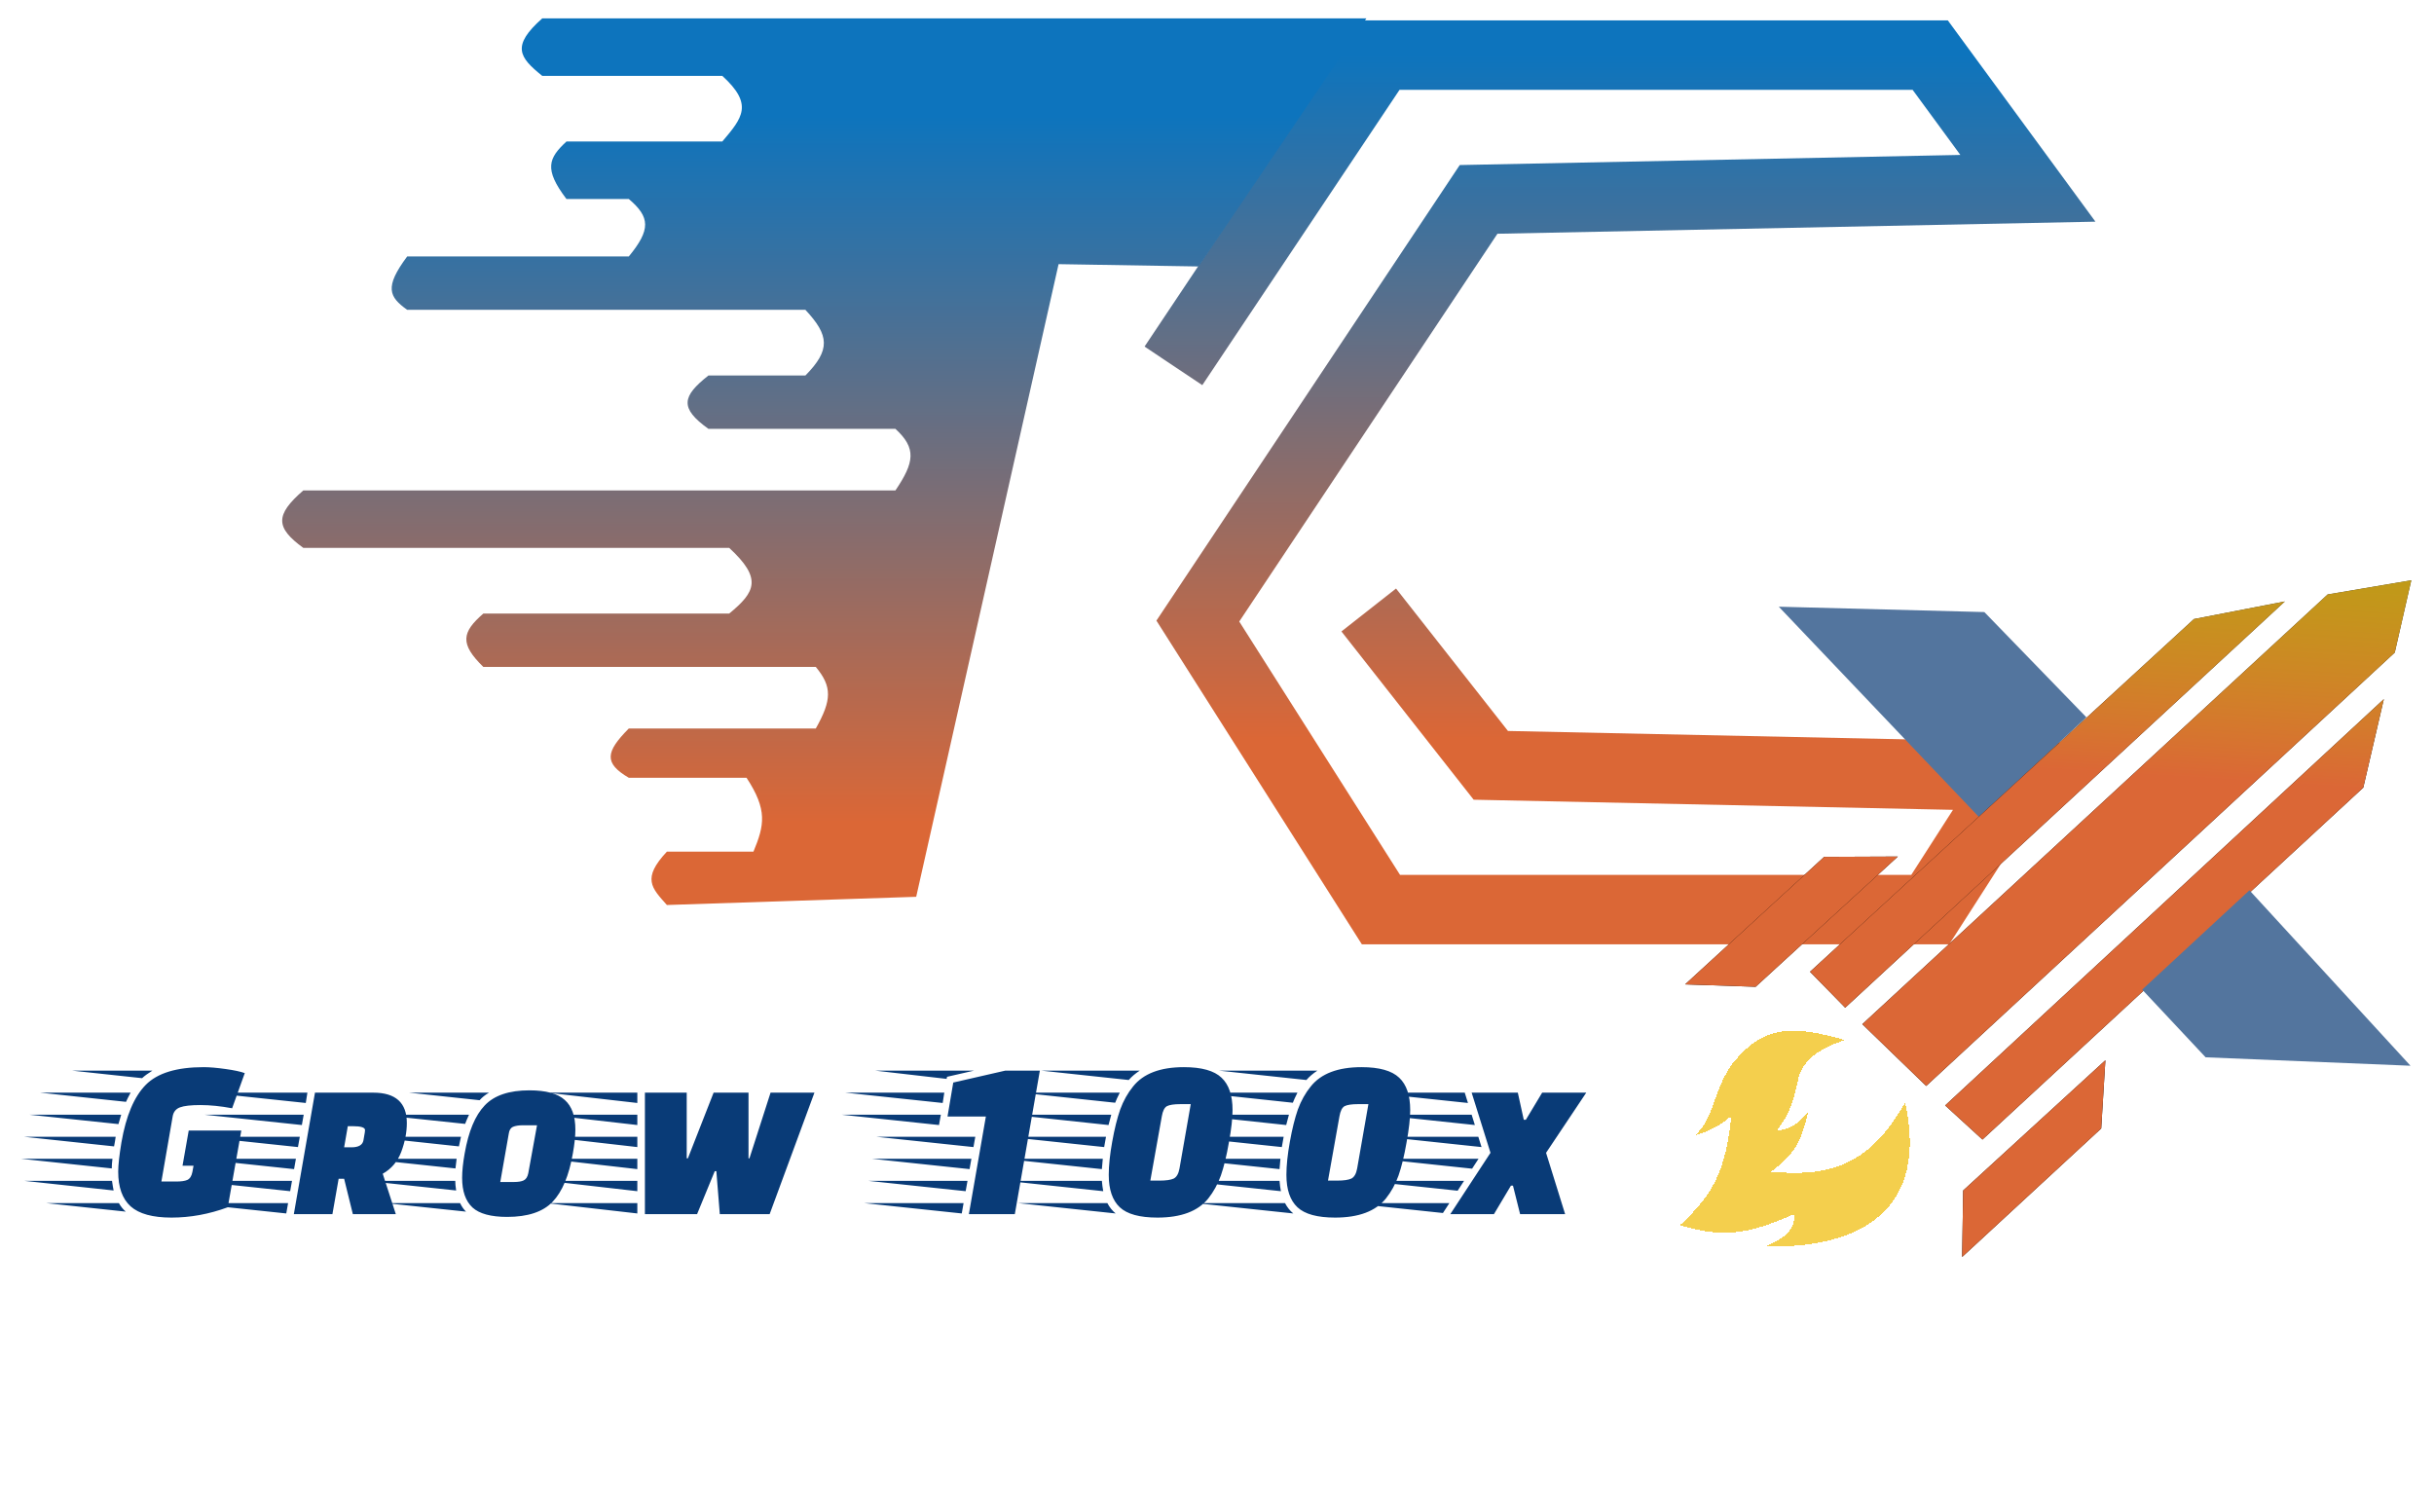 <svg width="103" height="64" viewBox="0 0 103 64" fill="none" xmlns="http://www.w3.org/2000/svg">
<g filter="url(#filter0_d_21_713)">
<path d="M49.656 14.704L58.438 1.555H81.682L85.815 7.19L62.57 7.66L50.689 25.504L58.438 37.714H81.682L85.298 32.078L63.087 31.609L57.921 25.035" stroke="url(#paint0_linear_21_713)" stroke-width="2.939"/>
</g>
<g filter="url(#filter1_d_21_713)">
<path d="M73.276 44.278C74.564 42.669 75.67 42.549 78.083 43.234C77.011 43.572 76.337 44.067 76.12 44.775C75.901 45.848 75.721 46.382 75.181 47.077C75.71 47.003 76.001 46.856 76.504 46.308C76.21 47.633 75.843 48.155 74.936 48.808C77.399 49.024 79.083 48.585 80.62 45.875C81.588 50.305 78.902 52.056 74.727 51.97C75.577 51.562 75.942 51.296 75.931 50.594C73.896 51.5 72.838 51.596 71.092 51.067C72.532 49.74 73.02 48.737 73.268 46.446C72.747 46.878 72.409 47.053 71.735 47.268C72.585 46.443 72.448 45.51 73.276 44.278Z" fill="#F2C31E" fill-opacity="0.786" shape-rendering="crispEdges"/>
</g>
<g filter="url(#filter2_d_21_713)">
<path d="M57.821 0H22.946C21.627 1.171 21.97 1.646 22.946 2.432H30.565C31.893 3.64 31.421 4.204 30.565 5.211H23.971C23.213 5.911 23.008 6.376 23.971 7.643H26.609C27.517 8.412 27.544 8.938 26.609 10.075H17.231C16.256 11.38 16.464 11.784 17.231 12.333H34.082C35.095 13.418 35.152 14.027 34.082 15.112H29.979C28.862 15.994 28.748 16.488 29.979 17.37H37.892C38.788 18.193 38.698 18.783 37.892 19.976H12.835C11.632 21.018 11.658 21.549 12.835 22.407H30.858C32.262 23.703 31.974 24.268 30.858 25.186H20.454C19.538 25.98 19.451 26.466 20.454 27.445H34.522C35.22 28.284 35.2 28.845 34.522 30.05H26.609C25.628 31.041 25.547 31.512 26.609 32.135H31.591C32.486 33.498 32.347 34.145 31.884 35.261H28.221C27.154 36.4 27.575 36.793 28.221 37.519L38.771 37.172L44.796 10.4L50.725 10.498L57.821 0Z" fill="url(#paint1_linear_21_713)"/>
</g>
<g filter="url(#filter3_d_21_713)">
<path d="M75.273 24.896L83.746 33.798L88.29 29.576L83.972 25.123L75.273 24.896Z" fill="#53759E"/>
</g>
<g filter="url(#filter4_d_21_713)">
<path d="M9.639 50.31C8.848 50.602 8.054 50.747 7.257 50.747C6.46 50.747 5.884 50.589 5.527 50.271C5.177 49.954 5.002 49.464 5.002 48.803C5.002 48.525 5.048 48.113 5.138 47.569C5.333 46.441 5.676 45.628 6.169 45.129C6.661 44.63 7.478 44.381 8.618 44.381C8.864 44.381 9.172 44.407 9.542 44.459C9.911 44.51 10.183 44.569 10.358 44.633L9.823 46.121C9.337 46.03 8.89 45.985 8.482 45.985C8.08 45.985 7.792 46.017 7.617 46.082C7.442 46.147 7.338 46.276 7.306 46.471L6.83 49.221H7.442C7.662 49.221 7.824 49.199 7.928 49.153C8.038 49.101 8.109 48.988 8.142 48.813L8.19 48.551H7.724L7.986 47.063H10.212L9.639 50.31ZM4.866 47.52C4.853 47.572 4.84 47.643 4.827 47.734L1.007 47.326H4.895L4.866 47.52ZM4.759 48.259C4.74 48.408 4.73 48.544 4.73 48.667L0.9 48.259H4.759ZM5.129 46.393L5.012 46.791L1.241 46.393H5.129ZM4.74 49.192C4.766 49.374 4.788 49.51 4.808 49.6L1.027 49.192H4.74ZM5.527 45.46C5.436 45.628 5.372 45.758 5.333 45.849L1.698 45.46H5.527ZM5.031 50.135C5.116 50.284 5.213 50.404 5.323 50.495L1.96 50.135H5.031ZM6.451 44.527C6.263 44.643 6.117 44.75 6.013 44.847L3.039 44.527H6.451ZM15.797 45.46C16.743 45.46 17.216 45.887 17.216 46.743C17.216 47.132 17.139 47.536 16.983 47.958C16.828 48.372 16.565 48.684 16.196 48.891L16.75 50.602H14.932L14.563 49.105H14.33L14.067 50.602H12.434L13.329 45.46H15.797ZM15.438 47.141C15.438 47.135 15.441 47.102 15.447 47.044C15.447 46.934 15.276 46.879 14.932 46.879H14.718L14.563 47.773H14.874C15.172 47.773 15.341 47.676 15.379 47.481L15.438 47.141ZM12.114 50.572L7.992 50.135H12.191L12.114 50.572ZM12.444 48.696L8.323 48.259H12.522L12.444 48.696ZM12.609 47.763L8.488 47.326H12.687L12.609 47.763ZM12.774 46.83L8.653 46.393H12.852L12.774 46.83ZM12.94 45.897L8.818 45.46H13.008L12.94 45.897ZM12.279 49.63L8.157 49.192H12.357L12.279 49.63ZM22.404 45.362C23.104 45.362 23.603 45.499 23.901 45.771C24.199 46.036 24.348 46.454 24.348 47.025C24.348 47.303 24.312 47.64 24.241 48.035C24.079 48.969 23.794 49.649 23.386 50.077C22.978 50.504 22.336 50.718 21.461 50.718C20.774 50.718 20.285 50.585 19.994 50.32C19.702 50.047 19.556 49.63 19.556 49.066C19.556 48.774 19.592 48.431 19.663 48.035C19.825 47.102 20.107 46.425 20.509 46.004C20.91 45.576 21.542 45.362 22.404 45.362ZM21.743 49.241C21.931 49.241 22.07 49.218 22.161 49.173C22.258 49.127 22.323 49.027 22.355 48.871L22.725 46.84H22.132C21.951 46.84 21.808 46.863 21.704 46.908C21.607 46.953 21.549 47.05 21.529 47.2L21.17 49.241H21.743ZM19.323 48.259C19.297 48.46 19.281 48.596 19.274 48.667L15.445 48.259H19.323ZM19.508 47.326L19.42 47.734L15.62 47.326H19.508ZM19.265 49.192C19.265 49.296 19.277 49.432 19.303 49.6L15.483 49.192H19.265ZM19.848 46.393C19.77 46.561 19.715 46.691 19.683 46.782L16.008 46.393H19.848ZM19.469 50.135C19.546 50.291 19.631 50.41 19.721 50.495L16.329 50.135H19.469ZM20.693 45.46C20.538 45.55 20.405 45.657 20.295 45.78L17.311 45.46H20.693ZM27.291 50.602V45.46H29.06V48.24H29.109L30.198 45.46H31.675V48.24H31.714L32.608 45.46H34.465L32.569 50.602H30.46L30.314 48.784H30.246L29.498 50.602H27.291ZM26.97 45.46V45.897L23.151 45.46H26.97ZM26.97 46.393V46.83L23.151 46.393H26.97ZM26.97 47.326V47.763L23.151 47.326H26.97ZM26.97 48.259V48.696L23.151 48.259H26.97ZM26.97 49.192V49.63L23.151 49.192H26.97ZM26.97 50.135V50.572L23.151 50.135H26.97ZM42.944 50.602H41L41.719 46.471H40.096L40.339 45.032L42.545 44.527H44.004L42.944 50.602ZM40.699 50.572L36.577 50.135H40.776L40.699 50.572ZM41.029 48.696L36.908 48.259H41.107L41.029 48.696ZM41.194 47.763L37.073 47.326H41.272L41.194 47.763ZM39.736 46.83L35.615 46.393H39.814L39.736 46.83ZM39.892 45.897L35.771 45.46H39.96L39.892 45.897ZM40.864 49.63L36.743 49.192H40.942L40.864 49.63ZM40.057 44.877L37.025 44.527H41.224L40.077 44.789L40.057 44.877ZM46.725 47.763L42.604 47.326H46.803L46.725 47.763ZM46.628 48.696L42.507 48.259H46.667C46.654 48.369 46.641 48.515 46.628 48.696ZM47.026 46.393L46.91 46.83L42.827 46.393H47.026ZM46.628 49.192C46.641 49.348 46.66 49.493 46.686 49.63L42.575 49.192H46.628ZM47.386 45.46C47.295 45.641 47.23 45.784 47.191 45.887L43.206 45.46H47.386ZM48.232 44.527C48.044 44.65 47.888 44.782 47.765 44.925L44.052 44.527H48.232ZM47.211 50.572L43.09 50.135H46.861C46.952 50.31 47.068 50.456 47.211 50.572ZM50.098 44.381C50.849 44.381 51.381 44.53 51.692 44.828C52.003 45.12 52.158 45.576 52.158 46.198C52.158 46.542 52.107 46.999 52.003 47.569C51.906 48.133 51.792 48.599 51.663 48.969C51.533 49.331 51.355 49.656 51.128 49.941C50.694 50.478 49.978 50.747 48.98 50.747C48.228 50.747 47.697 50.602 47.386 50.31C47.075 50.018 46.919 49.562 46.919 48.939C46.919 48.544 46.968 48.078 47.065 47.54C47.162 46.995 47.276 46.539 47.405 46.169C47.541 45.8 47.723 45.476 47.95 45.197C48.384 44.653 49.1 44.381 50.098 44.381ZM49.068 49.182C49.346 49.182 49.547 49.153 49.67 49.095C49.793 49.03 49.874 48.888 49.913 48.667L50.389 45.946H49.952C49.68 45.946 49.489 45.975 49.379 46.033C49.275 46.092 49.204 46.234 49.165 46.461L48.679 49.182H49.068ZM54.243 47.763L50.121 47.326H54.321L54.243 47.763ZM54.146 48.696L50.024 48.259H54.184C54.172 48.369 54.158 48.515 54.146 48.696ZM54.544 46.393L54.428 46.83L50.345 46.393H54.544ZM54.146 49.192C54.158 49.348 54.178 49.493 54.204 49.63L50.092 49.192H54.146ZM54.904 45.46C54.813 45.641 54.748 45.784 54.709 45.887L50.724 45.46H54.904ZM55.749 44.527C55.562 44.65 55.406 44.782 55.283 44.925L51.57 44.527H55.749ZM54.729 50.572L50.608 50.135H54.379C54.47 50.31 54.586 50.456 54.729 50.572ZM57.616 44.381C58.367 44.381 58.899 44.53 59.21 44.828C59.521 45.12 59.676 45.576 59.676 46.198C59.676 46.542 59.624 46.999 59.521 47.569C59.423 48.133 59.31 48.599 59.181 48.969C59.051 49.331 58.873 49.656 58.646 49.941C58.212 50.478 57.496 50.747 56.498 50.747C55.746 50.747 55.215 50.602 54.904 50.31C54.593 50.018 54.437 49.562 54.437 48.939C54.437 48.544 54.486 48.078 54.583 47.54C54.68 46.995 54.794 46.539 54.923 46.169C55.059 45.8 55.241 45.476 55.468 45.197C55.902 44.653 56.618 44.381 57.616 44.381ZM56.585 49.182C56.864 49.182 57.065 49.153 57.188 49.095C57.311 49.03 57.392 48.888 57.431 48.667L57.907 45.946H57.47C57.198 45.946 57.007 45.975 56.896 46.033C56.793 46.092 56.721 46.234 56.682 46.461L56.197 49.182H56.585ZM61.333 50.135L61.061 50.553L57.134 50.135H61.333ZM62.567 48.259L62.295 48.677L58.368 48.259H62.567ZM57.756 49.192H61.955L61.683 49.61L57.756 49.192ZM62.12 45.897L57.999 45.46H61.984L62.12 45.897ZM58.582 47.326H62.558L62.694 47.763L58.582 47.326ZM58.3 46.393H62.276L62.412 46.83L58.3 46.393ZM64.23 45.46L64.482 46.607H64.57L65.26 45.46H67.126L65.425 48.006L66.232 50.602H64.327L64.025 49.396H63.938L63.219 50.602H61.372L63.073 48.006L62.276 45.46H64.23Z" fill="#093B77"/>
</g>
<g filter="url(#filter5_d_21_713)">
<path d="M100.007 32.551L100.877 28.808L82.314 46.001L83.892 47.444L100.007 32.551Z" fill="black"/>
<path d="M100.007 32.551L100.877 28.808L82.314 46.001L83.892 47.444L100.007 32.551Z" fill="url(#paint2_linear_21_713)"/>
<path d="M101.339 26.837L102.039 23.777L98.5 24.377L78.809 42.562L81.511 45.176L101.339 26.837Z" fill="black"/>
<path d="M101.339 26.837L102.039 23.777L98.5 24.377L78.809 42.562L81.511 45.176L101.339 26.837Z" fill="url(#paint3_linear_21_713)"/>
<path d="M92.842 25.418L96.688 24.674L78.083 41.864L76.596 40.344L92.842 25.418Z" fill="black"/>
<path d="M92.842 25.418L96.688 24.674L78.083 41.864L76.596 40.344L92.842 25.418Z" fill="url(#paint4_linear_21_713)"/>
<path d="M77.193 35.482L80.311 35.469L74.294 40.979L71.311 40.878L77.193 35.482Z" fill="black"/>
<path d="M77.193 35.482L80.311 35.469L74.294 40.979L71.311 40.878L77.193 35.482Z" fill="url(#paint5_linear_21_713)"/>
<path d="M88.917 46.976L89.094 44.089L83.077 49.599L83.032 52.413L88.917 46.976Z" fill="black"/>
<path d="M88.917 46.976L89.094 44.089L83.077 49.599L83.032 52.413L88.917 46.976Z" fill="url(#paint6_linear_21_713)"/>
</g>
<g filter="url(#filter6_d_21_713)">
<path d="M95.19 36.896L90.651 41.099L93.335 43.964L102.005 44.321L95.19 36.896Z" fill="#53759E"/>
</g>
<defs>
<filter id="filter0_d_21_713" x="47.657" y="0.085" width="41.794" height="40.653" filterUnits="userSpaceOnUse" color-interpolation-filters="sRGB">
<feFlood flood-opacity="0" result="BackgroundImageFix"/>
<feColorMatrix in="SourceAlpha" type="matrix" values="0 0 0 0 0 0 0 0 0 0 0 0 0 0 0 0 0 0 127 0" result="hardAlpha"/>
<feOffset dy="0.778"/>
<feGaussianBlur stdDeviation="0.389"/>
<feComposite in2="hardAlpha" operator="out"/>
<feColorMatrix type="matrix" values="0 0 0 0 0 0 0 0 0 0 0 0 0 0 0 0 0 0 0.25 0"/>
<feBlend mode="normal" in2="BackgroundImageFix" result="effect1_dropShadow_21_713"/>
<feBlend mode="normal" in="SourceGraphic" in2="effect1_dropShadow_21_713" result="shape"/>
</filter>
<filter id="filter1_d_21_713" x="70.314" y="42.839" width="11.281" height="10.689" filterUnits="userSpaceOnUse" color-interpolation-filters="sRGB">
<feFlood flood-opacity="0" result="BackgroundImageFix"/>
<feColorMatrix in="SourceAlpha" type="matrix" values="0 0 0 0 0 0 0 0 0 0 0 0 0 0 0 0 0 0 127 0" result="hardAlpha"/>
<feOffset dy="0.778"/>
<feGaussianBlur stdDeviation="0.389"/>
<feComposite in2="hardAlpha" operator="out"/>
<feColorMatrix type="matrix" values="0 0 0 0 0 0 0 0 0 0 0 0 0 0 0 0 0 0 0.25 0"/>
<feBlend mode="normal" in2="BackgroundImageFix" result="effect1_dropShadow_21_713"/>
<feBlend mode="normal" in="SourceGraphic" in2="effect1_dropShadow_21_713" result="shape"/>
</filter>
<filter id="filter2_d_21_713" x="11.165" y="0" width="47.433" height="39.074" filterUnits="userSpaceOnUse" color-interpolation-filters="sRGB">
<feFlood flood-opacity="0" result="BackgroundImageFix"/>
<feColorMatrix in="SourceAlpha" type="matrix" values="0 0 0 0 0 0 0 0 0 0 0 0 0 0 0 0 0 0 127 0" result="hardAlpha"/>
<feOffset dy="0.778"/>
<feGaussianBlur stdDeviation="0.389"/>
<feComposite in2="hardAlpha" operator="out"/>
<feColorMatrix type="matrix" values="0 0 0 0 0 0 0 0 0 0 0 0 0 0 0 0 0 0 0.25 0"/>
<feBlend mode="normal" in2="BackgroundImageFix" result="effect1_dropShadow_21_713"/>
<feBlend mode="normal" in="SourceGraphic" in2="effect1_dropShadow_21_713" result="shape"/>
</filter>
<filter id="filter3_d_21_713" x="74.496" y="24.896" width="14.572" height="10.457" filterUnits="userSpaceOnUse" color-interpolation-filters="sRGB">
<feFlood flood-opacity="0" result="BackgroundImageFix"/>
<feColorMatrix in="SourceAlpha" type="matrix" values="0 0 0 0 0 0 0 0 0 0 0 0 0 0 0 0 0 0 127 0" result="hardAlpha"/>
<feOffset dy="0.778"/>
<feGaussianBlur stdDeviation="0.389"/>
<feComposite in2="hardAlpha" operator="out"/>
<feColorMatrix type="matrix" values="0 0 0 0 0 0 0 0 0 0 0 0 0 0 0 0 0 0 0.25 0"/>
<feBlend mode="normal" in2="BackgroundImageFix" result="effect1_dropShadow_21_713"/>
<feBlend mode="normal" in="SourceGraphic" in2="effect1_dropShadow_21_713" result="shape"/>
</filter>
<filter id="filter4_d_21_713" x="0.123" y="44.381" width="67.781" height="7.922" filterUnits="userSpaceOnUse" color-interpolation-filters="sRGB">
<feFlood flood-opacity="0" result="BackgroundImageFix"/>
<feColorMatrix in="SourceAlpha" type="matrix" values="0 0 0 0 0 0 0 0 0 0 0 0 0 0 0 0 0 0 127 0" result="hardAlpha"/>
<feOffset dy="0.778"/>
<feGaussianBlur stdDeviation="0.389"/>
<feComposite in2="hardAlpha" operator="out"/>
<feColorMatrix type="matrix" values="0 0 0 0 0 0 0 0 0 0 0 0 0 0 0 0 0 0 0.25 0"/>
<feBlend mode="normal" in2="BackgroundImageFix" result="effect1_dropShadow_21_713"/>
<feBlend mode="normal" in="SourceGraphic" in2="effect1_dropShadow_21_713" result="shape"/>
</filter>
<filter id="filter5_d_21_713" x="70.533" y="23.777" width="32.284" height="30.191" filterUnits="userSpaceOnUse" color-interpolation-filters="sRGB">
<feFlood flood-opacity="0" result="BackgroundImageFix"/>
<feColorMatrix in="SourceAlpha" type="matrix" values="0 0 0 0 0 0 0 0 0 0 0 0 0 0 0 0 0 0 127 0" result="hardAlpha"/>
<feOffset dy="0.778"/>
<feGaussianBlur stdDeviation="0.389"/>
<feComposite in2="hardAlpha" operator="out"/>
<feColorMatrix type="matrix" values="0 0 0 0 0 0 0 0 0 0 0 0 0 0 0 0 0 0 0.25 0"/>
<feBlend mode="normal" in2="BackgroundImageFix" result="effect1_dropShadow_21_713"/>
<feBlend mode="normal" in="SourceGraphic" in2="effect1_dropShadow_21_713" result="shape"/>
</filter>
<filter id="filter6_d_21_713" x="89.873" y="36.896" width="12.91" height="8.98" filterUnits="userSpaceOnUse" color-interpolation-filters="sRGB">
<feFlood flood-opacity="0" result="BackgroundImageFix"/>
<feColorMatrix in="SourceAlpha" type="matrix" values="0 0 0 0 0 0 0 0 0 0 0 0 0 0 0 0 0 0 127 0" result="hardAlpha"/>
<feOffset dy="0.778"/>
<feGaussianBlur stdDeviation="0.389"/>
<feComposite in2="hardAlpha" operator="out"/>
<feColorMatrix type="matrix" values="0 0 0 0 0 0 0 0 0 0 0 0 0 0 0 0 0 0 0.25 0"/>
<feBlend mode="normal" in2="BackgroundImageFix" result="effect1_dropShadow_21_713"/>
<feBlend mode="normal" in="SourceGraphic" in2="effect1_dropShadow_21_713" result="shape"/>
</filter>
<linearGradient id="paint0_linear_21_713" x1="67.735" y1="1.555" x2="67.735" y2="37.714" gradientUnits="userSpaceOnUse">
<stop stop-color="#0D74BD"/>
<stop offset="0.8" stop-color="#DB6736"/>
</linearGradient>
<linearGradient id="paint1_linear_21_713" x1="34.882" y1="34.046" x2="34.882" y2="3.474" gradientUnits="userSpaceOnUse">
<stop stop-color="#DB6736"/>
<stop offset="0.979" stop-color="#0D74BD"/>
</linearGradient>
<linearGradient id="paint2_linear_21_713" x1="87.253" y1="22.872" x2="85.436" y2="52.56" gradientUnits="userSpaceOnUse">
<stop stop-color="#F2C31E" stop-opacity="0.79"/>
<stop offset="0.3" stop-color="#DB6736"/>
</linearGradient>
<linearGradient id="paint3_linear_21_713" x1="87.253" y1="22.872" x2="85.436" y2="52.56" gradientUnits="userSpaceOnUse">
<stop stop-color="#F2C31E" stop-opacity="0.79"/>
<stop offset="0.3" stop-color="#DB6736"/>
</linearGradient>
<linearGradient id="paint4_linear_21_713" x1="87.253" y1="22.872" x2="85.436" y2="52.56" gradientUnits="userSpaceOnUse">
<stop stop-color="#F2C31E" stop-opacity="0.79"/>
<stop offset="0.3" stop-color="#DB6736"/>
</linearGradient>
<linearGradient id="paint5_linear_21_713" x1="87.253" y1="22.872" x2="85.436" y2="52.56" gradientUnits="userSpaceOnUse">
<stop stop-color="#F2C31E" stop-opacity="0.79"/>
<stop offset="0.3" stop-color="#DB6736"/>
</linearGradient>
<linearGradient id="paint6_linear_21_713" x1="87.253" y1="22.872" x2="85.436" y2="52.56" gradientUnits="userSpaceOnUse">
<stop stop-color="#F2C31E" stop-opacity="0.79"/>
<stop offset="0.3" stop-color="#DB6736"/>
</linearGradient>
</defs>
</svg>
